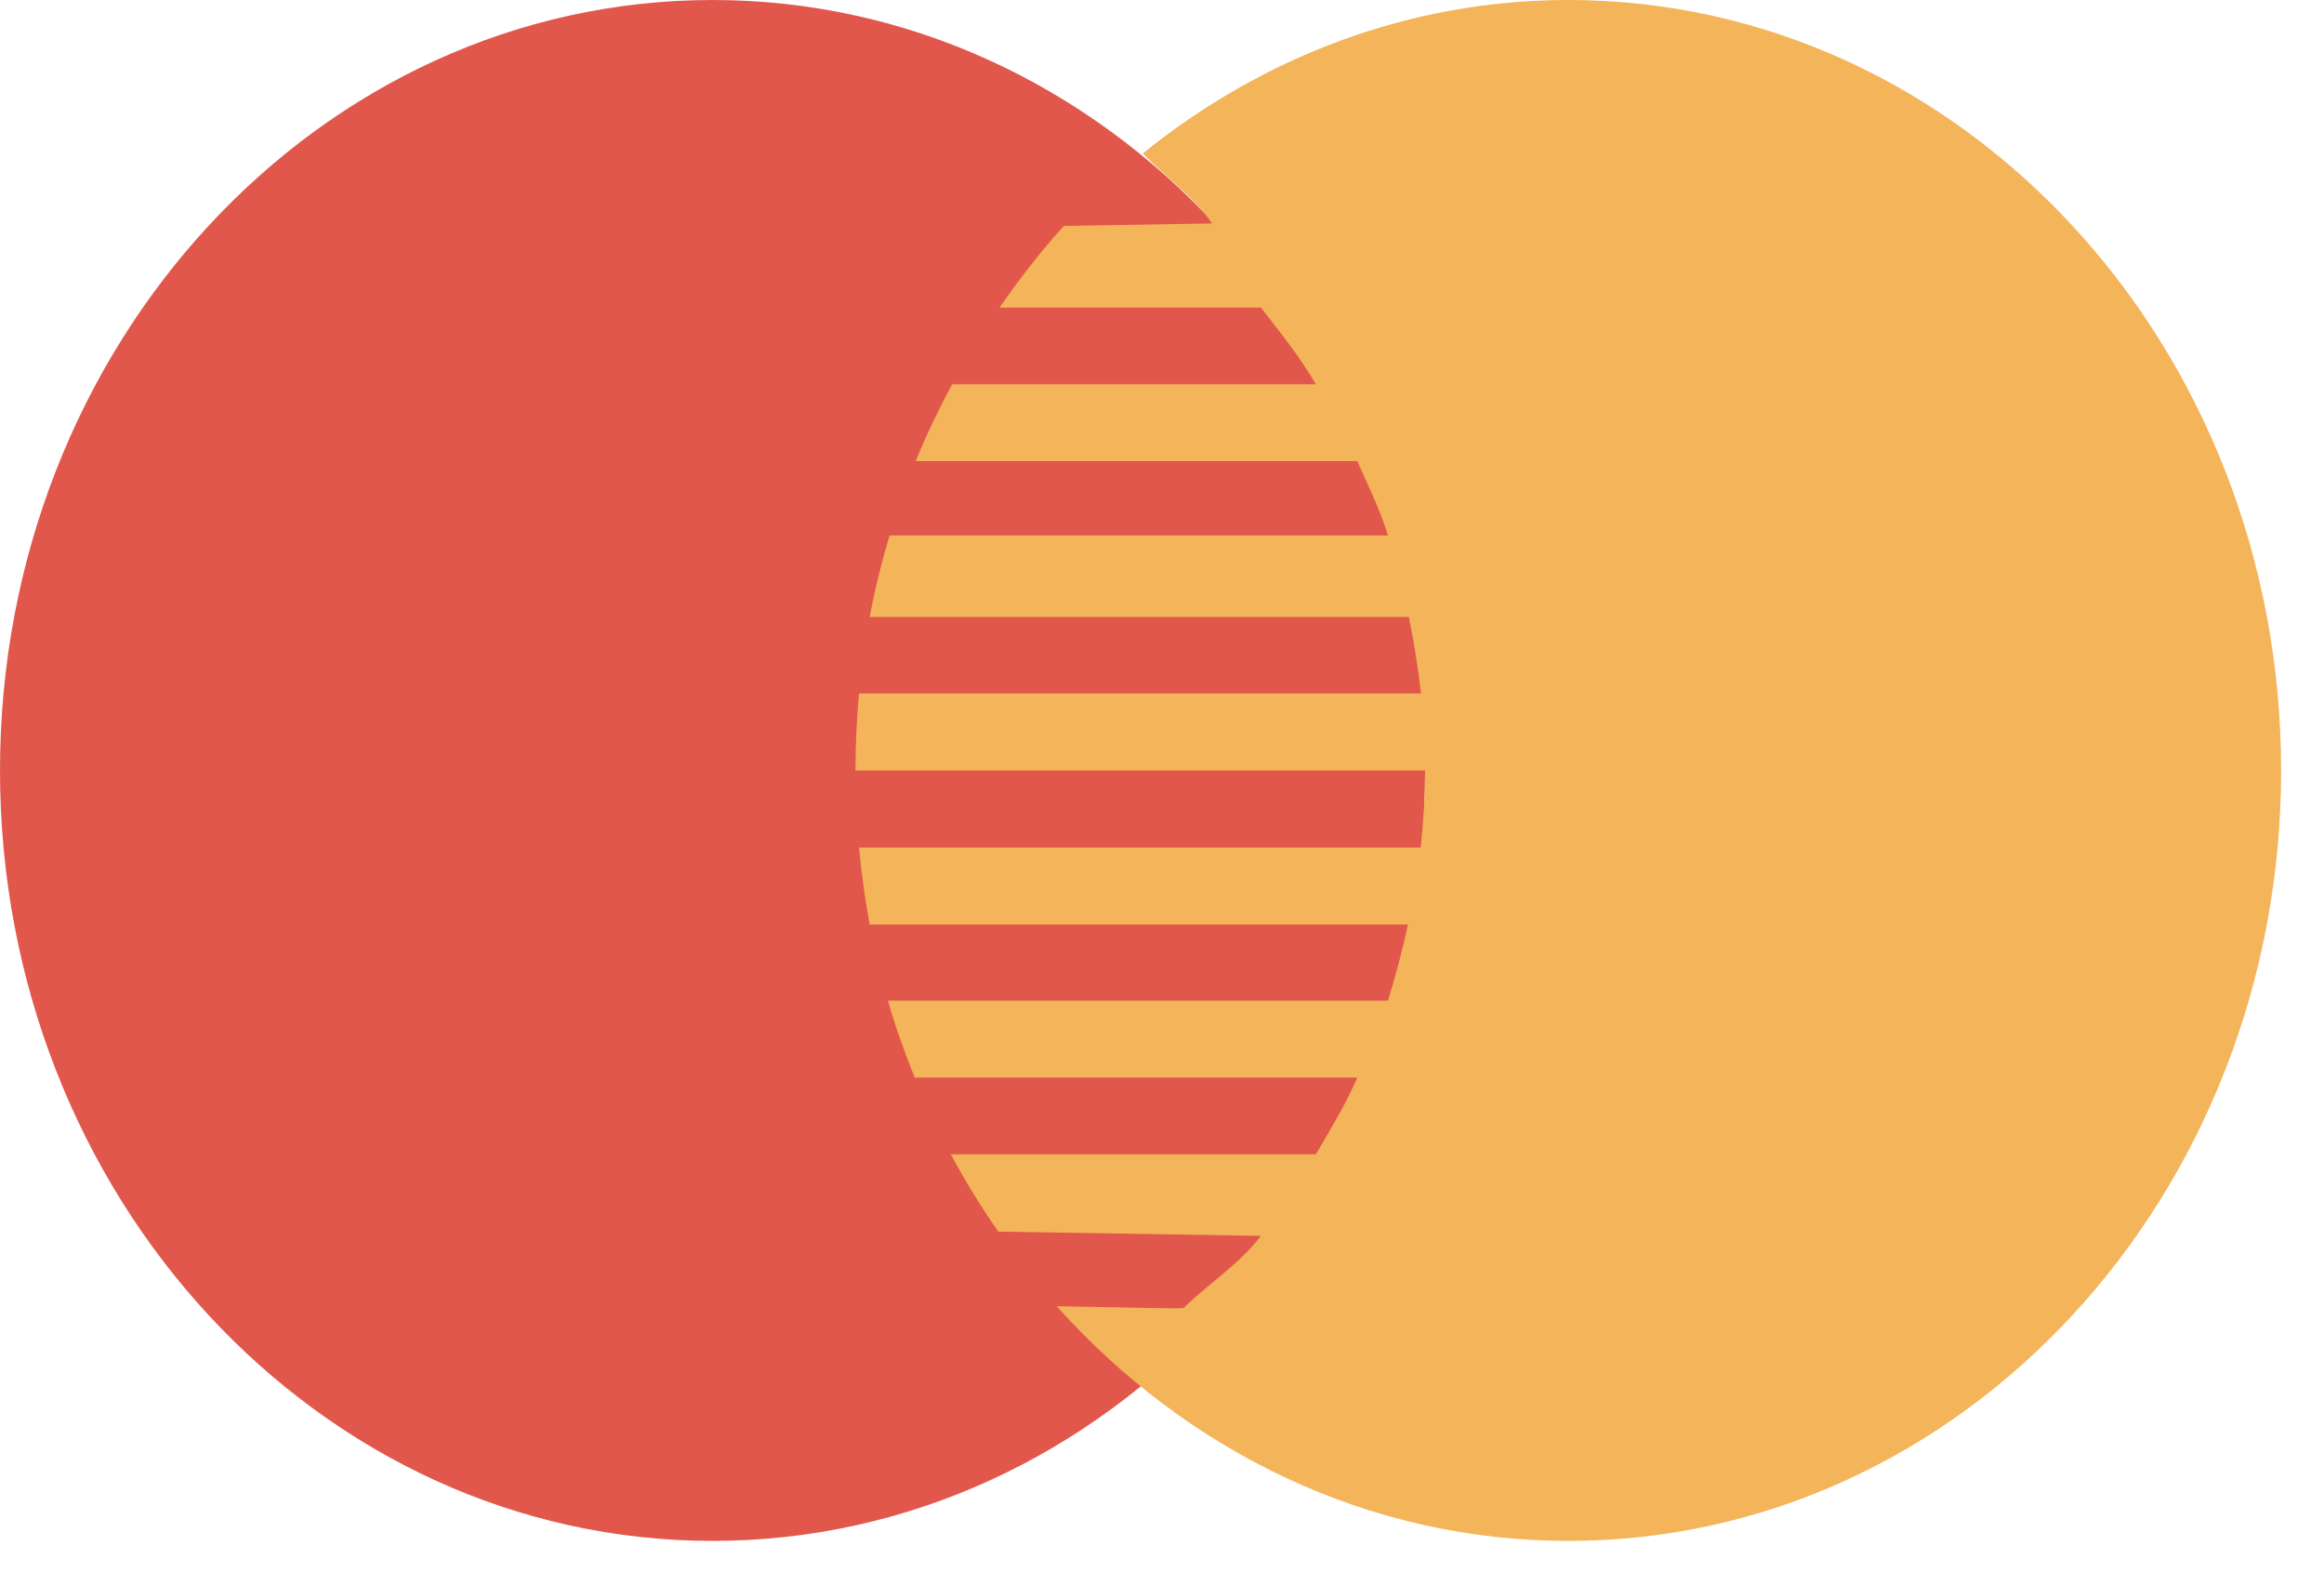 <svg width="44" height="30" viewBox="0 0 44 30" fill="none" xmlns="http://www.w3.org/2000/svg">
<path d="M26.982 14.587C26.982 22.644 20.943 29.173 13.491 29.173C6.039 29.173 0 22.643 0 14.587C0 6.53 6.04 0 13.491 0C20.942 0 26.982 6.53 26.982 14.587Z" fill="#E2574C"/>
<path d="M29.693 0C26.667 0 23.882 1.09 21.631 2.909L21.642 2.91C22.084 3.372 22.573 3.698 22.95 4.23L20.142 4.278C19.703 4.758 19.302 5.28 18.924 5.823H23.874C24.25 6.312 24.599 6.736 24.914 7.276H18.026C17.774 7.746 17.541 8.228 17.337 8.73H25.698C25.917 9.23 26.113 9.608 26.279 10.138H16.842C16.692 10.641 16.564 11.156 16.466 11.681H26.674C26.774 12.186 26.851 12.652 26.904 13.128H16.264C16.22 13.608 16.197 14.095 16.197 14.587H26.98C26.98 15.103 26.947 15.582 26.898 16.046H16.264C16.31 16.54 16.377 17.026 16.466 17.504H26.658C26.553 17.977 26.431 18.452 26.279 18.945H16.811C16.954 19.444 17.128 19.928 17.318 20.401H25.698C25.466 20.932 25.203 21.357 24.913 21.854H18.002C18.275 22.364 18.576 22.852 18.902 23.318L23.874 23.398C23.45 23.948 22.906 24.279 22.411 24.761C22.438 24.784 21.619 24.758 20.006 24.73C22.46 27.467 25.889 29.173 29.693 29.173C37.146 29.173 43.188 22.643 43.188 14.587C43.188 6.531 37.148 0 29.693 0Z" fill="#F4B459"/>
</svg>

